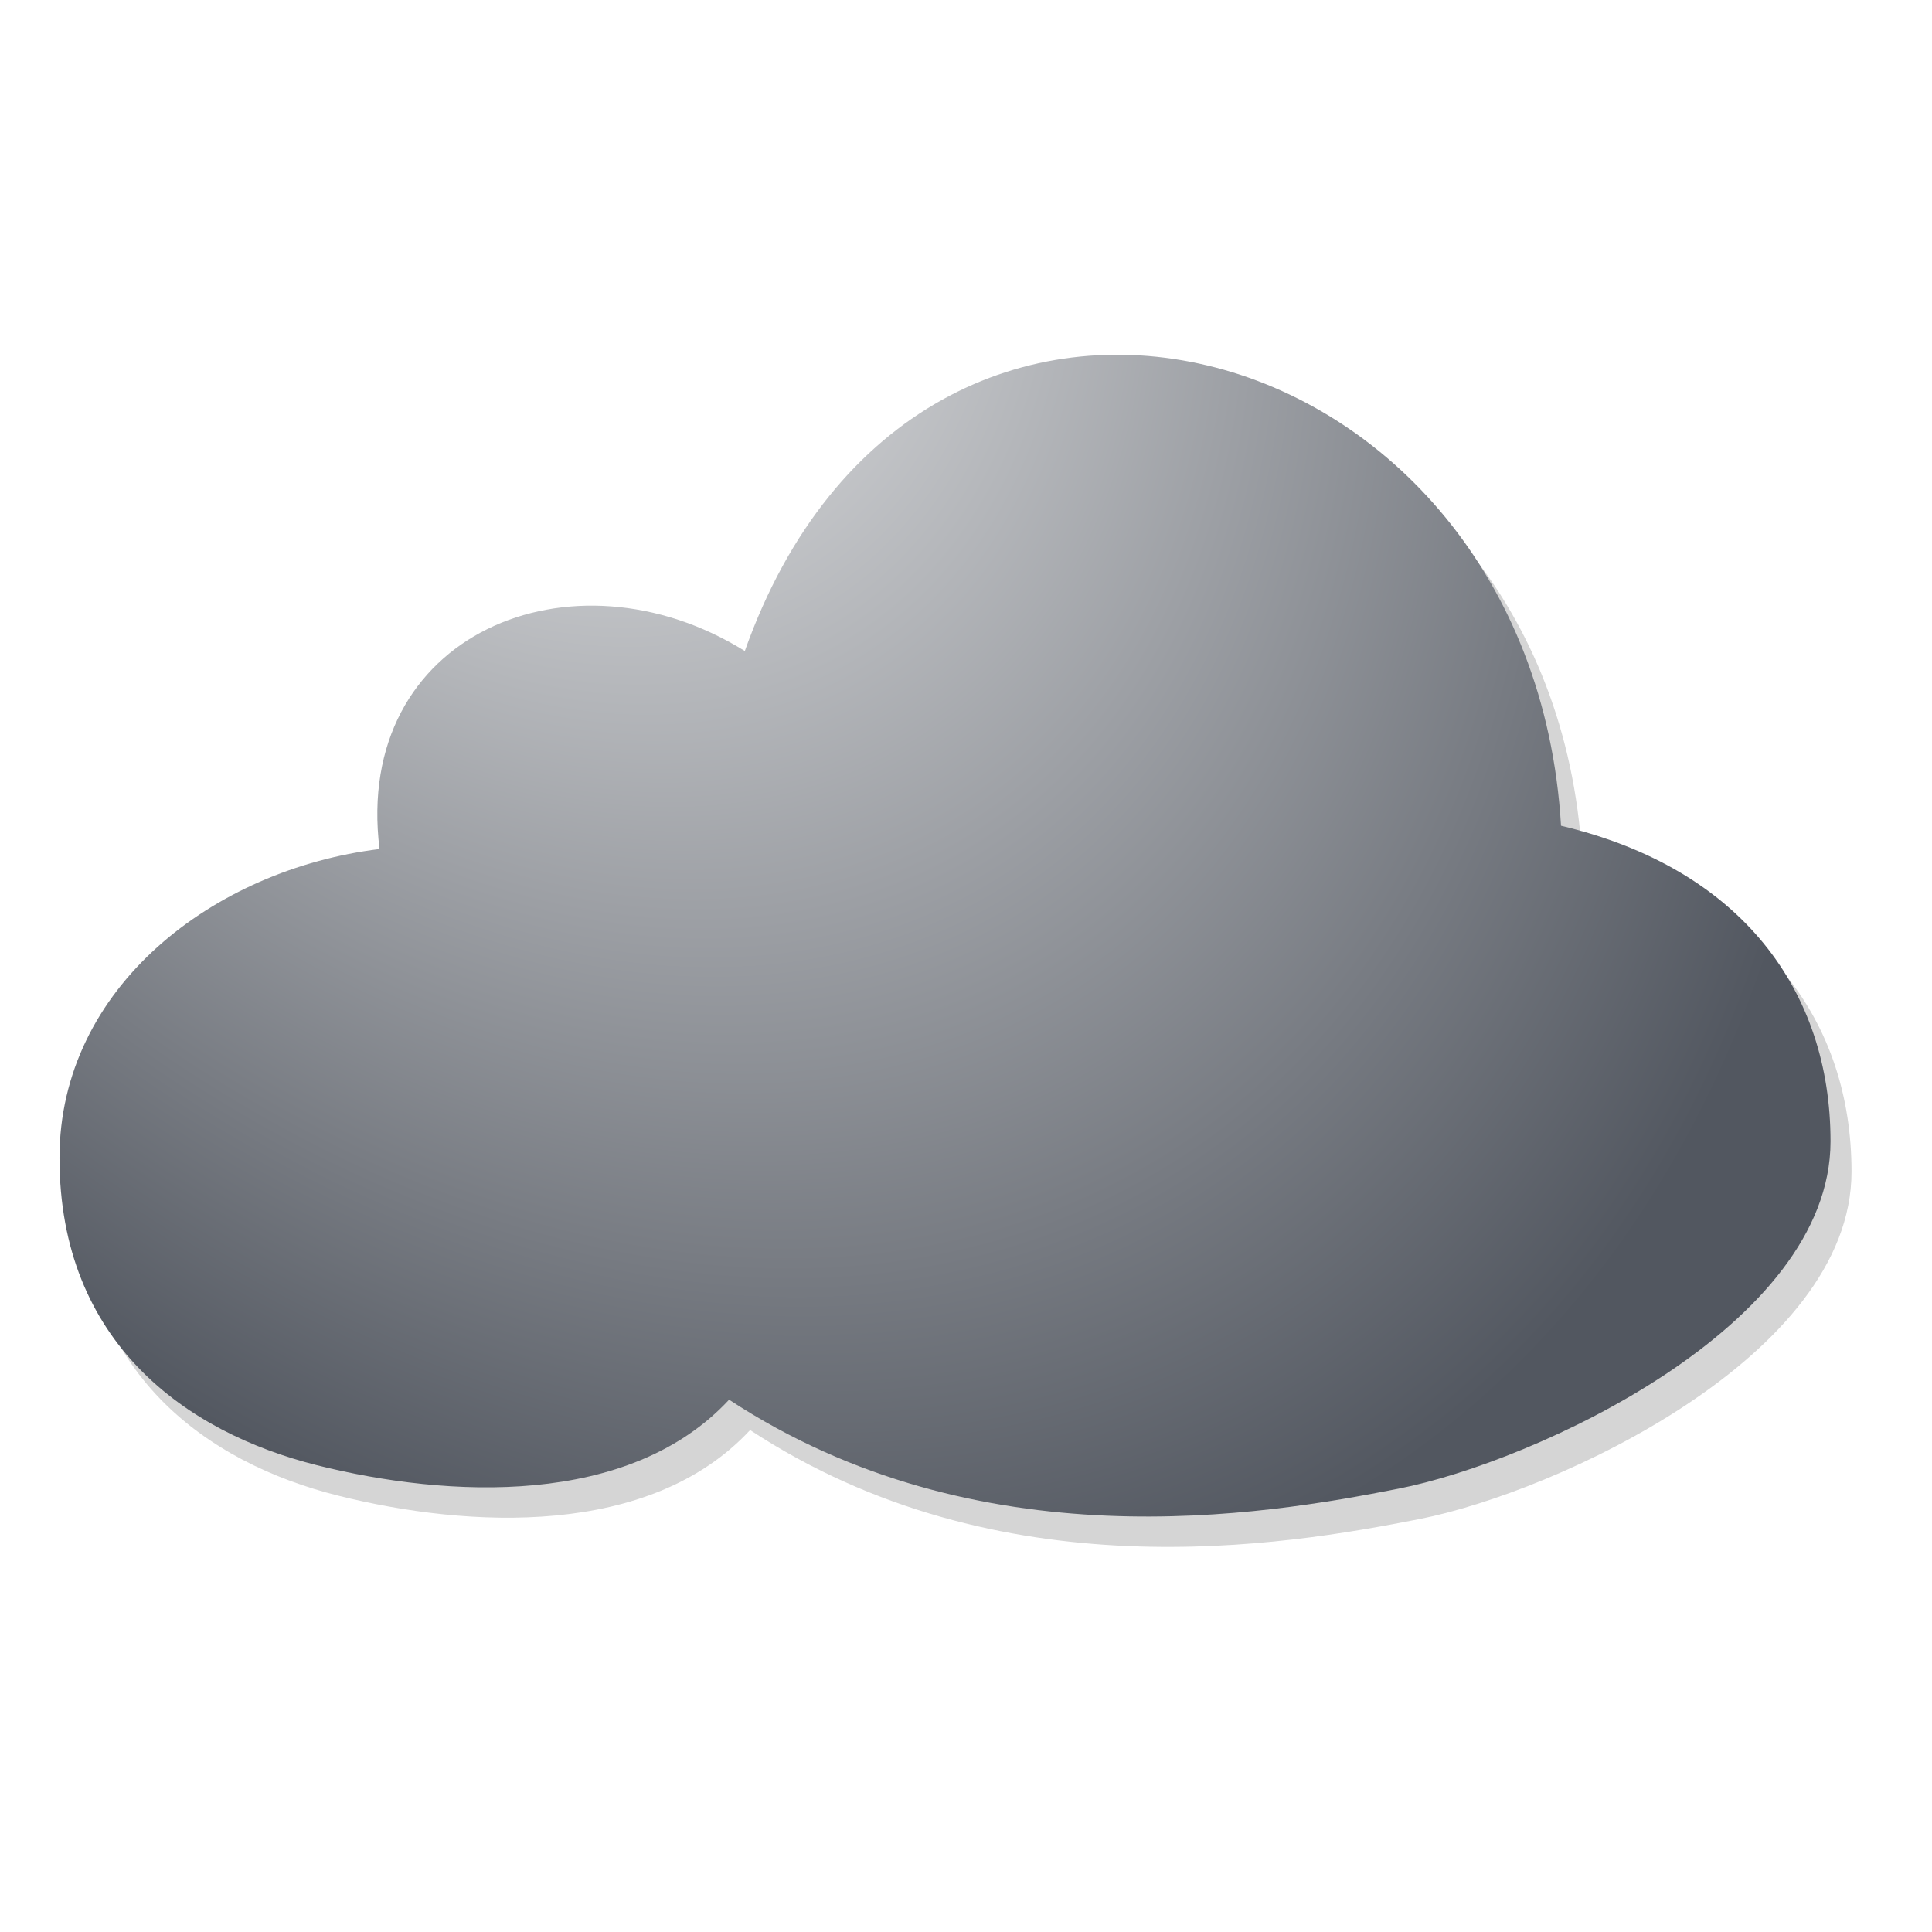 <?xml version="1.0" encoding="UTF-8" standalone="no"?>
<!-- Created with Inkscape (http://www.inkscape.org/) -->

<svg
   xmlns:dc="http://purl.org/dc/elements/1.1/"
   xmlns:cc="http://creativecommons.org/ns#"
   xmlns:rdf="http://www.w3.org/1999/02/22-rdf-syntax-ns#"
   xmlns:svg="http://www.w3.org/2000/svg"
   xmlns="http://www.w3.org/2000/svg"
   xmlns:xlink="http://www.w3.org/1999/xlink"
   xmlns:sodipodi="http://sodipodi.sourceforge.net/DTD/sodipodi-0.dtd"
   xmlns:inkscape="http://www.inkscape.org/namespaces/inkscape"
   width="416.89"
   height="416.89"
   id="svg6829"
   version="1.1"
   inkscape:version="0.48.3.1 r9886"
   sodipodi:docname="ec2.svg"
   inkscape:export-filename="/home/aklaeser/Desktop/ec2icons/50x50/ec2-unavailable.png"
   inkscape:export-xdpi="10.794214"
   inkscape:export-ydpi="10.794214">
  <defs
     id="defs6831">
    <linearGradient
       y2="540.159"
       x2="317.034"
       y1="-40.549"
       x1="663.013"
       gradientUnits="userSpaceOnUse"
       id="linearGradient7630">
      <stop
         id="stop7632"
         style="stop-color:#FFFFFF"
         offset="0" />
      <stop
         id="stop7634"
         style="stop-color:#39A9DC"
         offset="1" />
    </linearGradient>
    <linearGradient
       id="SVGID_68_"
       gradientUnits="userSpaceOnUse"
       x1="481.568"
       y1="-100.059"
       x2="565.996"
       y2="296.566"
       spreadMethod="pad">
      <stop
         offset="0"
         style="stop-color:#FFFFFF"
         id="stop1007" />
      <stop
         offset="1"
         style="stop-color:#525760;stop-opacity:1;"
         id="stop1009" />
    </linearGradient>
    <radialGradient
       inkscape:collect="always"
       xlink:href="#SVGID_68_"
       id="radialGradient7636"
       cx="487.198"
       cy="-44.377"
       fx="487.198"
       fy="-44.377"
       r="214.054"
       gradientTransform="matrix(1.697,-0.541,0.585,1.353,-372.104,288.307)"
       gradientUnits="userSpaceOnUse" />
    <radialGradient
       inkscape:collect="always"
       xlink:href="#SVGID_68_-1"
       id="radialGradient7636-8"
       cx="487.198"
       cy="-44.377"
       fx="487.198"
       fy="-44.377"
       r="214.054"
       gradientTransform="matrix(1.697,-0.541,0.585,1.353,-372.104,288.307)"
       gradientUnits="userSpaceOnUse" />
    <linearGradient
       id="SVGID_68_-1"
       gradientUnits="userSpaceOnUse"
       x1="481.568"
       y1="-100.059"
       x2="565.996"
       y2="296.566"
       spreadMethod="pad">
      <stop
         offset="0"
         style="stop-color:#FFFFFF"
         id="stop1007-5" />
      <stop
         offset="1"
         style="stop-color:#525760;stop-opacity:1;"
         id="stop1009-7" />
    </linearGradient>
    <radialGradient
       r="214.054"
       fy="-44.377"
       fx="487.198"
       cy="-44.377"
       cx="487.198"
       gradientTransform="matrix(1.697,-0.541,0.585,1.353,-372.104,288.307)"
       gradientUnits="userSpaceOnUse"
       id="radialGradient3790"
       xlink:href="#SVGID_68_-1"
       inkscape:collect="always" />
    <radialGradient
       inkscape:collect="always"
       xlink:href="#SVGID_68_-4"
       id="radialGradient7636-7"
       cx="487.198"
       cy="-44.377"
       fx="487.198"
       fy="-44.377"
       r="214.054"
       gradientTransform="matrix(1.527,-0.487,0.527,1.217,-285.238,280.794)"
       gradientUnits="userSpaceOnUse" />
    <linearGradient
       id="SVGID_68_-4"
       gradientUnits="userSpaceOnUse"
       x1="481.568"
       y1="-100.059"
       x2="565.996"
       y2="296.566"
       spreadMethod="pad">
      <stop
         offset="0"
         style="stop-color:#FFFFFF"
         id="stop1007-8" />
      <stop
         offset="1"
         style="stop-color:#525760;stop-opacity:1;"
         id="stop1009-9" />
    </linearGradient>
    <radialGradient
       r="214.054"
       fy="-44.377"
       fx="487.198"
       cy="-44.377"
       cx="487.198"
       gradientTransform="matrix(1.697,-0.541,0.585,1.353,-372.104,288.307)"
       gradientUnits="userSpaceOnUse"
       id="radialGradient3883"
       xlink:href="#SVGID_68_-4"
       inkscape:collect="always" />
    <radialGradient
       inkscape:collect="always"
       xlink:href="#SVGID_68_-4"
       id="radialGradient3907"
       gradientUnits="userSpaceOnUse"
       gradientTransform="matrix(1.527,-0.487,0.527,1.217,-837.793,276.508)"
       cx="487.198"
       cy="-44.377"
       fx="487.198"
       fy="-44.377"
       r="214.054" />
    <radialGradient
       inkscape:collect="always"
       xlink:href="#SVGID_68_-4"
       id="radialGradient3951"
       gradientUnits="userSpaceOnUse"
       gradientTransform="matrix(1.311,-0.487,0.452,1.217,-824.179,560.987)"
       cx="487.198"
       cy="-44.377"
       fx="487.198"
       fy="-44.377"
       r="214.054" />
    <radialGradient
       inkscape:collect="always"
       xlink:href="#SVGID_68_-4"
       id="radialGradient3954"
       gradientUnits="userSpaceOnUse"
       gradientTransform="matrix(1.311,-0.487,0.452,1.217,-349.893,565.273)"
       cx="487.198"
       cy="-44.377"
       fx="487.198"
       fy="-44.377"
       r="214.054" />
    <radialGradient
       inkscape:collect="always"
       xlink:href="#SVGID_68_"
       id="radialGradient3967"
       gradientUnits="userSpaceOnUse"
       gradientTransform="matrix(1.697,-0.541,0.585,1.353,-372.104,288.307)"
       cx="487.198"
       cy="-44.377"
       fx="487.198"
       fy="-44.377"
       r="214.054" />
    <filter
       inkscape:collect="always"
       id="filter3991">
      <feGaussianBlur
         inkscape:collect="always"
         stdDeviation="8.43"
         id="feGaussianBlur3993" />
    </filter>
    <radialGradient
       inkscape:collect="always"
       xlink:href="#SVGID_68_"
       id="radialGradient4003"
       gradientUnits="userSpaceOnUse"
       gradientTransform="matrix(1.697,-0.541,0.585,1.353,-372.104,288.307)"
       cx="487.198"
       cy="-44.377"
       fx="487.198"
       fy="-44.377"
       r="214.054" />
    <radialGradient
       inkscape:collect="always"
       xlink:href="#SVGID_68_-4-3"
       id="radialGradient3973-6"
       gradientUnits="userSpaceOnUse"
       gradientTransform="matrix(1.062,-0.631,0.901,1.518,-210.056,646.006)"
       cx="502.233"
       cy="-74.99"
       fx="502.233"
       fy="-74.99"
       r="214.054" />
    <linearGradient
       id="SVGID_68_-4-3"
       gradientUnits="userSpaceOnUse"
       x1="481.568"
       y1="-100.059"
       x2="565.996"
       y2="296.566"
       spreadMethod="pad">
      <stop
         offset="0"
         style="stop-color:#FFFFFF"
         id="stop1007-8-7" />
      <stop
         offset="1"
         style="stop-color:#525760;stop-opacity:1;"
         id="stop1009-9-9" />
    </linearGradient>
    <radialGradient
       r="214.054"
       fy="-74.99"
       fx="502.233"
       cy="-74.99"
       cx="502.233"
       gradientTransform="matrix(1.062,-0.631,0.901,1.518,-379.497,352.382)"
       gradientUnits="userSpaceOnUse"
       id="radialGradient4020"
       xlink:href="#SVGID_68_-4-3"
       inkscape:collect="always" />
    <radialGradient
       inkscape:collect="always"
       xlink:href="#SVGID_68_-4-3"
       id="radialGradient4040"
       gradientUnits="userSpaceOnUse"
       gradientTransform="matrix(1.062,-0.631,0.901,1.518,-18.127,1219.773)"
       cx="502.233"
       cy="-74.99"
       fx="502.233"
       fy="-74.99"
       r="214.054" />
    <radialGradient
       inkscape:collect="always"
       xlink:href="#SVGID_68_-4-3-8"
       id="radialGradient4040-6"
       gradientUnits="userSpaceOnUse"
       gradientTransform="matrix(1.062,-0.631,0.901,1.518,-18.127,1219.773)"
       cx="502.233"
       cy="-74.99"
       fx="502.233"
       fy="-74.99"
       r="214.054" />
    <linearGradient
       id="SVGID_68_-4-3-8"
       gradientUnits="userSpaceOnUse"
       x1="481.568"
       y1="-100.059"
       x2="565.996"
       y2="296.566"
       spreadMethod="pad">
      <stop
         offset="0"
         style="stop-color:#FFFFFF"
         id="stop1007-8-7-2" />
      <stop
         offset="1"
         style="stop-color:#525760;stop-opacity:1;"
         id="stop1009-9-9-8" />
    </linearGradient>
    <radialGradient
       r="214.054"
       fy="-74.99"
       fx="502.233"
       cy="-74.99"
       cx="502.233"
       gradientTransform="matrix(1.062,-0.631,0.901,1.518,-57.009,1100.632)"
       gradientUnits="userSpaceOnUse"
       id="radialGradient4057"
       xlink:href="#SVGID_68_-4-3-8"
       inkscape:collect="always" />
    <filter
       color-interpolation-filters="sRGB"
       inkscape:collect="always"
       id="filter3991-6">
      <feGaussianBlur
         inkscape:collect="always"
         stdDeviation="8.43"
         id="feGaussianBlur3993-2" />
    </filter>
    <radialGradient
       inkscape:collect="always"
       xlink:href="#SVGID_68_-4-3-8"
       id="radialGradient4124"
       gradientUnits="userSpaceOnUse"
       gradientTransform="matrix(1.062,-0.631,0.901,1.518,-57.009,1100.632)"
       cx="502.233"
       cy="-74.99"
       fx="502.233"
       fy="-74.99"
       r="214.054" />
    <linearGradient
       inkscape:collect="always"
       xlink:href="#linearGradient3671"
       id="linearGradient3434"
       gradientUnits="userSpaceOnUse"
       gradientTransform="translate(75.66,5.657)"
       x1="9.722"
       y1="320.475"
       x2="14.441"
       y2="155.11" />
    <linearGradient
       id="linearGradient3671">
      <stop
         id="stop3673"
         style="stop-color:#1a0000;stop-opacity:1"
         offset="0" />
      <stop
         id="stop3675"
         style="stop-color:#a20000;stop-opacity:0"
         offset="1" />
    </linearGradient>
    <filter
       color-interpolation-filters="sRGB"
       inkscape:collect="always"
       id="filter4068">
      <feGaussianBlur
         inkscape:collect="always"
         stdDeviation="0.575"
         id="feGaussianBlur4070" />
    </filter>
    <linearGradient
       inkscape:collect="always"
       xlink:href="#linearGradient3551"
       id="linearGradient3488"
       gradientUnits="userSpaceOnUse"
       gradientTransform="matrix(1.012,0,0,1.012,64.605,-224.224)"
       x1="3.344"
       y1="236.876"
       x2="0.391"
       y2="351.875" />
    <linearGradient
       id="linearGradient3551">
      <stop
         id="stop3553"
         style="stop-color:#bf0000;stop-opacity:1"
         offset="0" />
      <stop
         id="stop3555"
         style="stop-color:#8c0000;stop-opacity:1"
         offset="1" />
    </linearGradient>
    <linearGradient
       inkscape:collect="always"
       xlink:href="#linearGradient3671"
       id="linearGradient3485"
       gradientUnits="userSpaceOnUse"
       gradientTransform="matrix(1.012,0,0,1.012,64.605,-224.224)"
       x1="11.844"
       y1="365.376"
       x2="19.391"
       y2="206.375" />
    <linearGradient
       id="linearGradient3198">
      <stop
         id="stop3200"
         style="stop-color:#1a0000;stop-opacity:1"
         offset="0" />
      <stop
         id="stop3202"
         style="stop-color:#a20000;stop-opacity:0"
         offset="1" />
    </linearGradient>
    <clipPath
       id="clipPath4258">
      <path
         inkscape:connector-curvature="0"
         d="m -826.904,227.344 c -31.725,0 -57.531,25.806 -57.531,57.531 0,31.725 25.806,57.531 57.531,57.531 31.725,0 57.562,-25.806 57.562,-57.531 0,-31.725 -25.837,-57.531 -57.562,-57.531 z m 0,18.312 c 7.044,0 13.604,1.913 19.312,5.156 l -53.375,53.375 c -3.243,-5.708 -5.156,-12.268 -5.156,-19.312 0,-21.688 17.531,-39.219 39.219,-39.219 z m 35.562,22.781 c 2.328,5.002 3.656,10.554 3.656,16.438 0,21.688 -17.531,39.219 -39.219,39.219 -5.883,10e-6 -11.435,-1.328 -16.438,-3.656 l 52,-52 z"
         id="path4260"
         style="fill:url(#linearGradient4262);fill-opacity:1;stroke:none" />
    </clipPath>
    <radialGradient
       inkscape:collect="always"
       xlink:href="#linearGradient3835"
       id="radialGradient3440"
       gradientUnits="userSpaceOnUse"
       gradientTransform="matrix(1,7.1693163e-7,-7.7186683e-7,1.077,1.795441e-4,-17.823)"
       cx="-824.581"
       cy="232.61"
       fx="-824.581"
       fy="232.61"
       r="23.938" />
    <linearGradient
       id="linearGradient3835">
      <stop
         id="stop3837"
         style="stop-color:#ffffff;stop-opacity:1"
         offset="0" />
      <stop
         id="stop3839"
         style="stop-color:#ffffff;stop-opacity:0"
         offset="1" />
    </linearGradient>
    <filter
       color-interpolation-filters="sRGB"
       id="filter4134">
      <feGaussianBlur
         id="feGaussianBlur4136"
         stdDeviation="0.287"
         inkscape:collect="always" />
    </filter>
    <radialGradient
       inkscape:collect="always"
       xlink:href="#linearGradient3706"
       id="radialGradient3442"
       gradientUnits="userSpaceOnUse"
       gradientTransform="matrix(1,0,0,0.316,0,222.837)"
       cx="-825.971"
       cy="315.764"
       fx="-825.971"
       fy="315.764"
       r="17.75" />
    <linearGradient
       id="linearGradient3706">
      <stop
         id="stop3708"
         style="stop-color:#ffffff;stop-opacity:1"
         offset="0" />
      <stop
         id="stop3710"
         style="stop-color:#ffffff;stop-opacity:0"
         offset="1" />
    </linearGradient>
    <filter
       color-interpolation-filters="sRGB"
       height="1.256"
       y="-0.128"
       width="1.081"
       x="-0.04"
       id="filter4202">
      <feGaussianBlur
         id="feGaussianBlur4204"
         stdDeviation="0.598"
         inkscape:collect="always" />
    </filter>
    <radialGradient
       inkscape:collect="always"
       xlink:href="#linearGradient3598"
       id="radialGradient3444"
       gradientUnits="userSpaceOnUse"
       gradientTransform="matrix(1,-5.9653348e-8,1.4682541e-7,2.461,-4.8987084e-5,-487.554)"
       cx="-825.225"
       cy="337.203"
       fx="-825.225"
       fy="337.203"
       r="14.766" />
    <linearGradient
       id="linearGradient3598">
      <stop
         id="stop3600"
         style="stop-color:#ffbfbf;stop-opacity:1"
         offset="0" />
      <stop
         id="stop3602"
         style="stop-color:#ffbfbf;stop-opacity:0"
         offset="1" />
    </linearGradient>
    <filter
       color-interpolation-filters="sRGB"
       height="1.516"
       y="-0.258"
       width="1.109"
       x="-0.054"
       id="filter4248">
      <feGaussianBlur
         id="feGaussianBlur4250"
         stdDeviation="0.669"
         inkscape:collect="always" />
    </filter>
    <radialGradient
       inkscape:collect="always"
       xlink:href="#linearGradient3260-778"
       id="radialGradient3446"
       gradientUnits="userSpaceOnUse"
       gradientTransform="matrix(0.383,0.395,-1.312,1.273,-149.51,248.311)"
       cx="-830.375"
       cy="275.741"
       fx="-830.375"
       fy="275.741"
       r="18.125" />
    <linearGradient
       id="linearGradient3260-778">
      <stop
         id="stop2489"
         style="stop-color:#ffffff;stop-opacity:1"
         offset="0" />
      <stop
         id="stop2491"
         style="stop-color:#ffffff;stop-opacity:0"
         offset="1" />
    </linearGradient>
    <filter
       color-interpolation-filters="sRGB"
       height="1.207"
       y="-0.104"
       width="1.173"
       x="-0.087"
       id="filter4176">
      <feGaussianBlur
         id="feGaussianBlur4178"
         stdDeviation="1.31"
         inkscape:collect="always" />
    </filter>
    <radialGradient
       inkscape:collect="always"
       xlink:href="#linearGradient3527"
       id="radialGradient3477"
       gradientUnits="userSpaceOnUse"
       gradientTransform="matrix(1.263,0,0,1.525,165.099,-31.58)"
       cx="-79.25"
       cy="81.75"
       fx="-79.25"
       fy="81.75"
       r="43.5" />
    <linearGradient
       id="linearGradient3527">
      <stop
         id="stop3529"
         style="stop-color:#ff0000;stop-opacity:1"
         offset="0" />
      <stop
         id="stop3531"
         style="stop-color:#7f0000;stop-opacity:1"
         offset="1" />
    </linearGradient>
    <linearGradient
       inkscape:collect="always"
       xlink:href="#linearGradient3598"
       id="linearGradient3474"
       gradientUnits="userSpaceOnUse"
       gradientTransform="matrix(1.012,0,0,1.012,145.169,15.437)"
       x1="-89.75"
       y1="-29"
       x2="-73.812"
       y2="76" />
    <linearGradient
       id="linearGradient3235">
      <stop
         id="stop3237"
         style="stop-color:#ffbfbf;stop-opacity:1"
         offset="0" />
      <stop
         id="stop3239"
         style="stop-color:#ffbfbf;stop-opacity:0"
         offset="1" />
    </linearGradient>
    <linearGradient
       inkscape:collect="always"
       xlink:href="#linearGradient3260-778"
       id="linearGradient3471"
       gradientUnits="userSpaceOnUse"
       gradientTransform="matrix(1.012,0,0,1.012,144.883,15.222)"
       x1="-89.75"
       y1="-29"
       x2="-73.812"
       y2="76" />
    <linearGradient
       id="linearGradient3242">
      <stop
         id="stop3244"
         style="stop-color:#ffffff;stop-opacity:1"
         offset="0" />
      <stop
         id="stop3246"
         style="stop-color:#ffffff;stop-opacity:0"
         offset="1" />
    </linearGradient>
    <linearGradient
       inkscape:collect="always"
       xlink:href="#linearGradient3260-778"
       id="linearGradient3467"
       gradientUnits="userSpaceOnUse"
       gradientTransform="matrix(1.012,0,0,1.012,144.979,15.323)"
       x1="-13.206"
       y1="84.704"
       x2="-84.773"
       y2="19.431" />
    <linearGradient
       id="linearGradient3249">
      <stop
         id="stop3251"
         style="stop-color:#ffffff;stop-opacity:1"
         offset="0" />
      <stop
         id="stop3253"
         style="stop-color:#ffffff;stop-opacity:0"
         offset="1" />
    </linearGradient>
    <linearGradient
       inkscape:collect="always"
       xlink:href="#linearGradient2929"
       id="linearGradient3456"
       gradientUnits="userSpaceOnUse"
       gradientTransform="translate(75.66,5.657)"
       x1="4.361"
       y1="339.126"
       x2="7.356"
       y2="232.55" />
    <linearGradient
       id="linearGradient2929">
      <stop
         id="stop2931"
         style="stop-color:#efa040;stop-opacity:1;"
         offset="0" />
      <stop
         id="stop2933"
         style="stop-color:#c0a331;stop-opacity:0"
         offset="1" />
    </linearGradient>
    <filter
       color-interpolation-filters="sRGB"
       inkscape:collect="always"
       id="filter4076">
      <feGaussianBlur
         inkscape:collect="always"
         stdDeviation="0.275"
         id="feGaussianBlur4078" />
    </filter>
    <linearGradient
       inkscape:collect="always"
       xlink:href="#linearGradient2929"
       id="linearGradient3460"
       gradientUnits="userSpaceOnUse"
       gradientTransform="translate(75.66,5.657)"
       x1="4.361"
       y1="339.126"
       x2="7.356"
       y2="232.55" />
    <linearGradient
       id="linearGradient3262">
      <stop
         id="stop3264"
         style="stop-color:#efa040;stop-opacity:1;"
         offset="0" />
      <stop
         id="stop3266"
         style="stop-color:#c0a331;stop-opacity:0"
         offset="1" />
    </linearGradient>
    <filter
       color-interpolation-filters="sRGB"
       id="filter4055">
      <feGaussianBlur
         id="feGaussianBlur4057"
         stdDeviation="0.164"
         inkscape:collect="always" />
    </filter>
    <linearGradient
       y2="232.55"
       x2="7.356"
       y1="339.126"
       x1="4.361"
       gradientTransform="translate(75.66,5.657)"
       gradientUnits="userSpaceOnUse"
       id="linearGradient3341"
       xlink:href="#linearGradient2929"
       inkscape:collect="always" />
  </defs>
  <sodipodi:namedview
     id="base"
     pagecolor="#ffffff"
     bordercolor="#666666"
     borderopacity="1.0"
     inkscape:pageopacity="0.0"
     inkscape:pageshadow="2"
     inkscape:zoom="0.35"
     inkscape:cx="-147.5457"
     inkscape:cy="145.26769"
     inkscape:document-units="px"
     inkscape:current-layer="layer1"
     showgrid="false"
     fit-margin-top="0"
     fit-margin-left="0"
     fit-margin-right="0"
     fit-margin-bottom="0"
     inkscape:window-width="1680"
     inkscape:window-height="995"
     inkscape:window-x="-2"
     inkscape:window-y="-3"
     inkscape:window-maximized="1" />
  <g
     inkscape:label="Layer 1"
     inkscape:groupmode="layer"
     id="layer1"
     transform="translate(-149.769,-155.618)">
    <g
       id="g1004-2"
       transform="matrix(0.858,0,0,1,171.545,230.455)">
      <linearGradient
         y2="540.159"
         x2="317.034"
         y1="-40.549"
         x1="663.013"
         gradientUnits="userSpaceOnUse"
         id="linearGradient6822-2">
        <stop
           id="stop6824-1"
           style="stop-color:#FFFFFF"
           offset="0" />
        <stop
           id="stop6826-5"
           style="stop-color:#39A9DC"
           offset="1" />
      </linearGradient>
    </g>
    <g
       id="g4120"
       transform="translate(-159.884,-516.084)">
      <path
         sodipodi:nodetypes="cccszczsc"
         style="opacity:0.409;color:#000000;fill:#000000;fill-opacity:1;fill-rule:nonzero;stroke-width:0.926;stroke-linecap:butt;stroke-linejoin:miter;stroke-miterlimit:4;stroke-opacity:1;stroke-dasharray:none;stroke-dashoffset:0;marker:none;visibility:visible;display:inline;overflow:visible;filter:url(#filter3991-6);enable-background:accumulate"
         d="m 651.023,856.434 c -6.451,-108.324 -138.41,-143.972 -176.121,-37.705 -37.355,-23.205 -84.55,-3.65 -78.823,42.729 -35.694,4.371 -69.059,29.77 -69.059,66.647 0,39.879 27.351,59.248 55.576,66.32 28.225,7.072 67.357,9.091 88.913,-14.142 53.881,35.355 115.123,24.98 144.472,19.193 29.349,-5.787 93.197,-35.064 93.197,-74.942 0,-32.239 -18.989,-58.82 -58.154,-68.099 z"
         id="path4106"
         inkscape:connector-curvature="0" />
      <path
         inkscape:connector-curvature="0"
         id="path4038"
         d="m 646.492,849.883 c -6.451,-108.324 -138.41,-143.972 -176.121,-37.705 -37.355,-23.205 -84.55,-3.65 -78.823,42.729 -35.694,4.371 -69.059,29.77 -69.059,66.647 0,39.879 27.351,59.248 55.576,66.32 28.225,7.072 67.357,9.091 88.913,-14.142 53.881,35.355 115.123,24.98 144.472,19.193 29.349,-5.787 93.197,-35.064 93.197,-74.942 0,-32.239 -18.989,-58.82 -58.154,-68.099 z"
         style="color:#000000;fill:url(#radialGradient4124);fill-opacity:1;fill-rule:nonzero;stroke-width:1;stroke-linecap:butt;stroke-linejoin:miter;stroke-miterlimit:4;stroke-opacity:1;stroke-dasharray:none;stroke-dashoffset:0;marker:none;visibility:visible;display:inline;overflow:visible;enable-background:accumulate"
         sodipodi:nodetypes="cccszczsc" />
    </g>
  </g>
</svg>
